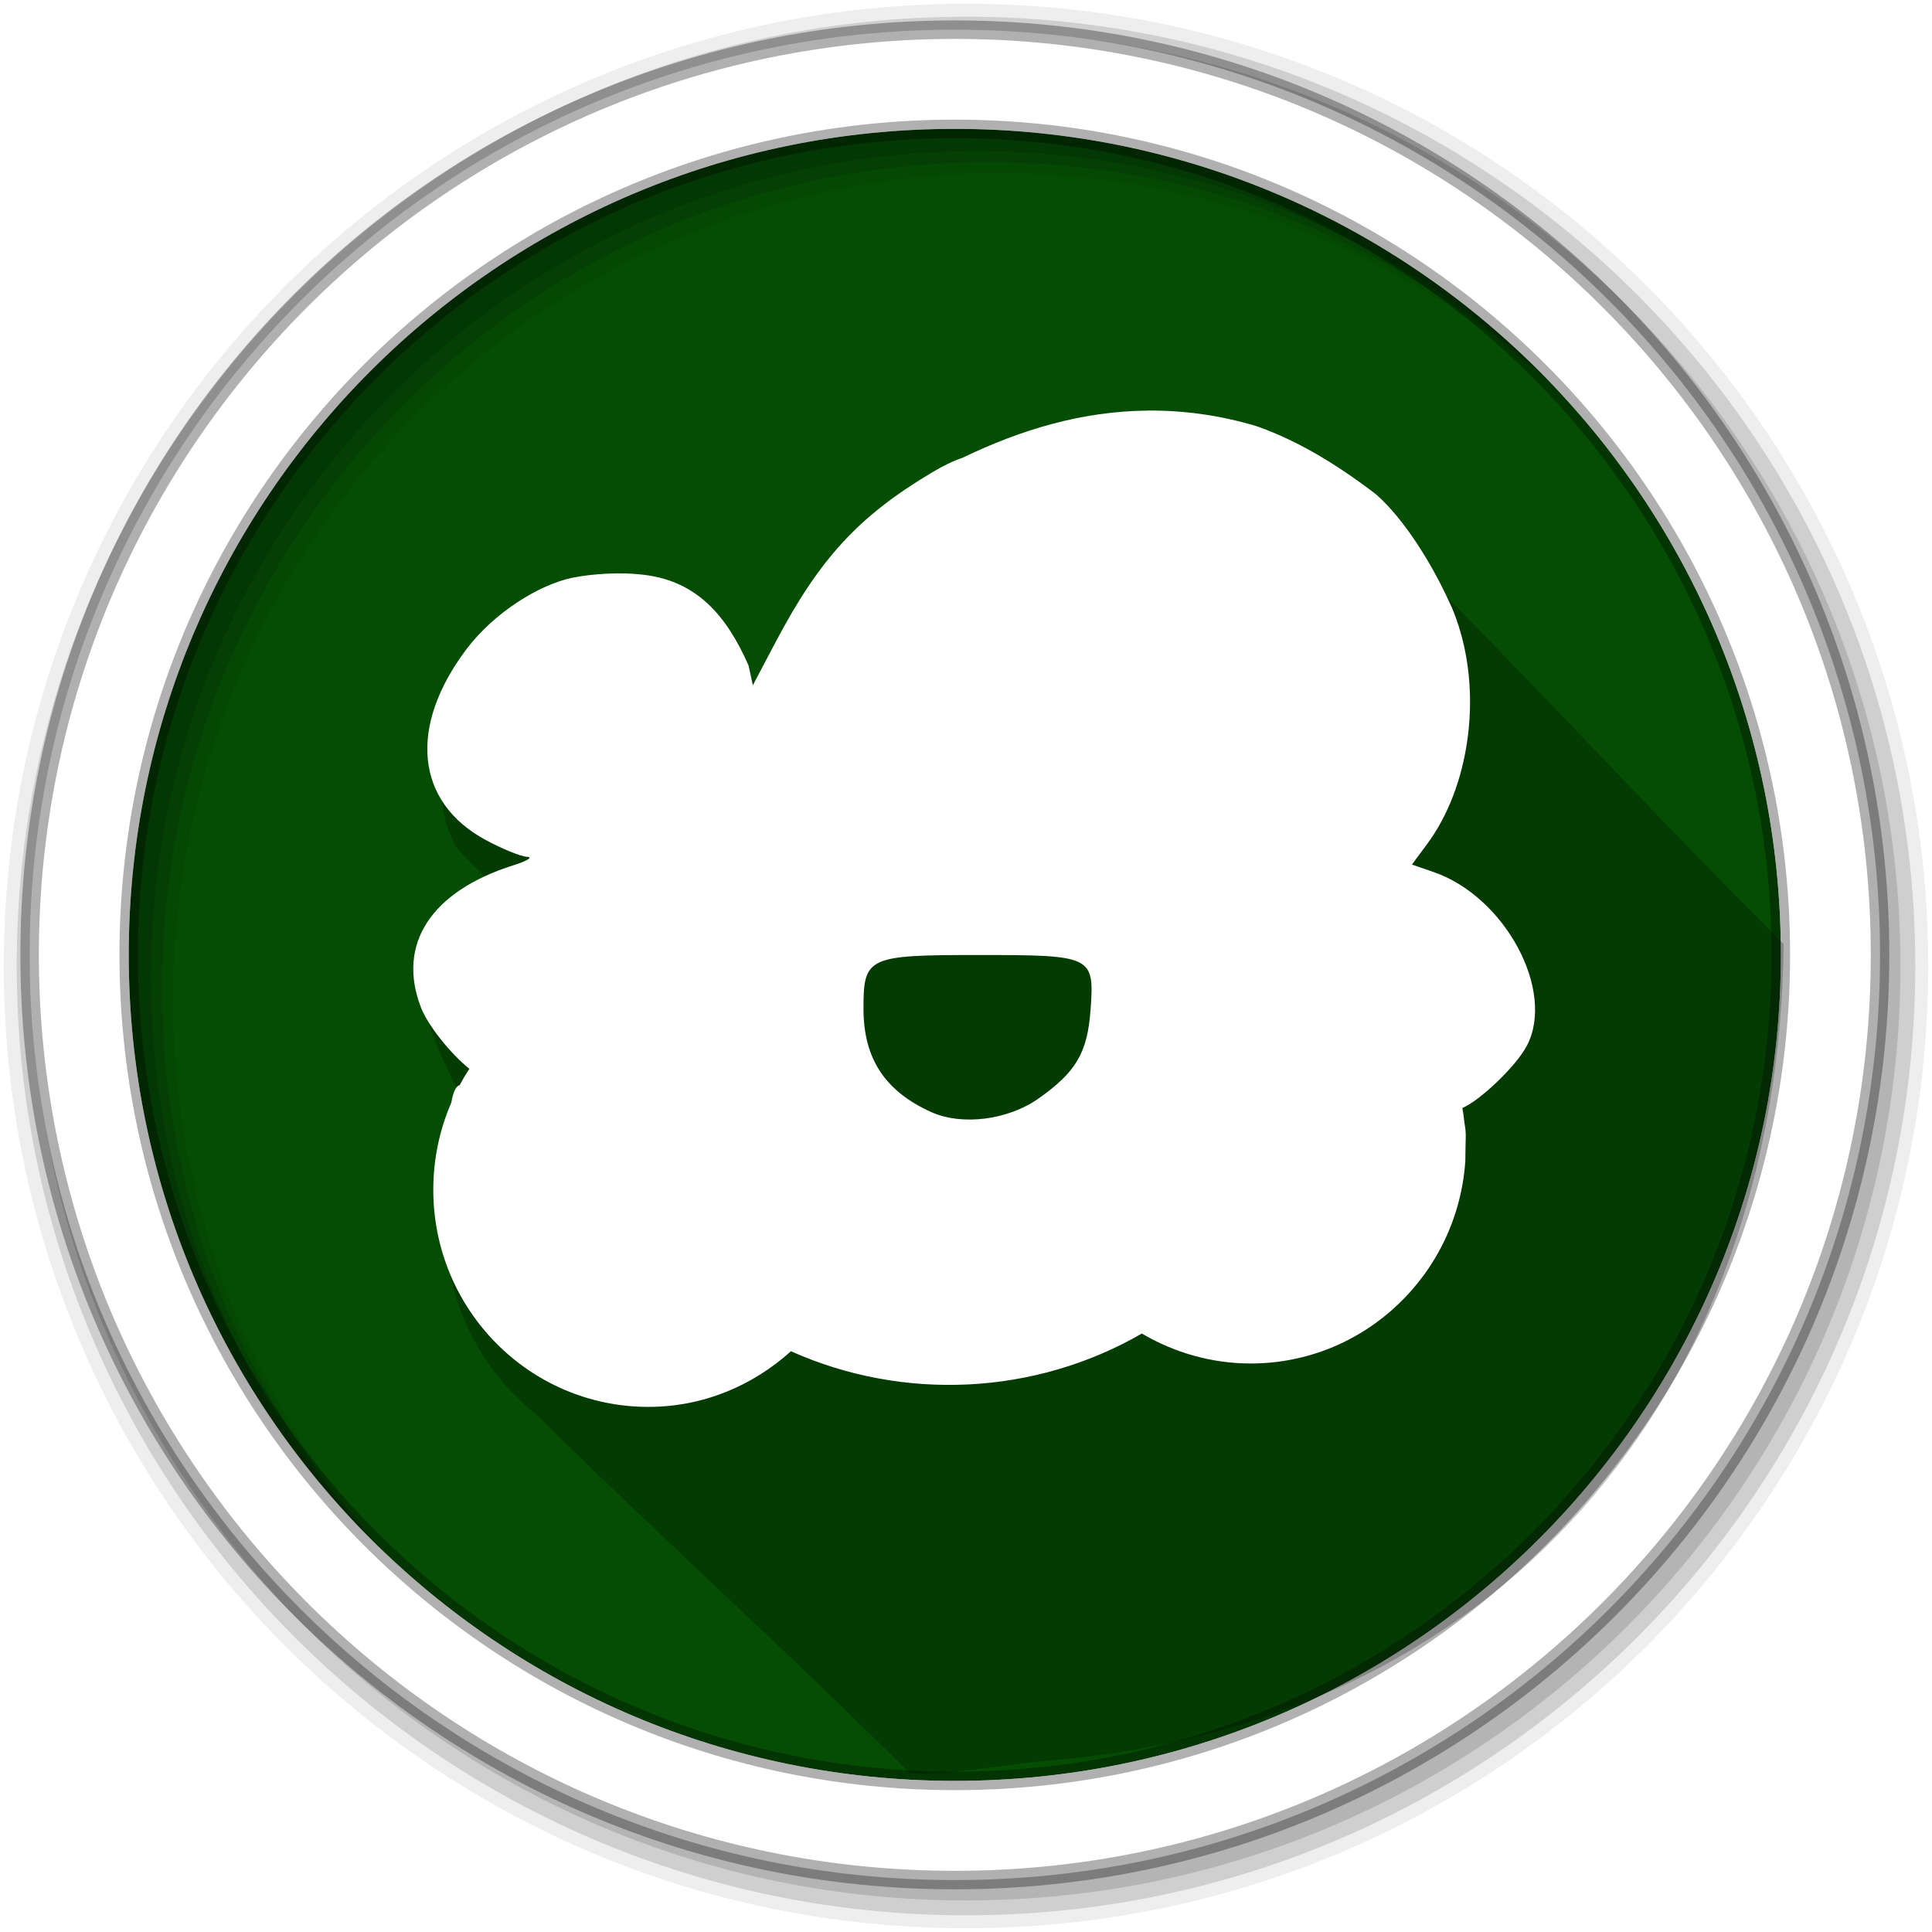 <?xml version="1.0" encoding="UTF-8" standalone="no"?>
<svg
   xmlns:dc="http://purl.org/dc/elements/1.1/"
   xmlns:cc="http://creativecommons.org/ns#"
   xmlns:rdf="http://www.w3.org/1999/02/22-rdf-syntax-ns#"
   xmlns:svg="http://www.w3.org/2000/svg"
   xmlns="http://www.w3.org/2000/svg"
   xmlns:xlink="http://www.w3.org/1999/xlink"
   xmlns:sodipodi="http://sodipodi.sourceforge.net/DTD/sodipodi-0.dtd"
   xmlns:inkscape="http://www.inkscape.org/namespaces/inkscape"
   version="1.1"
   viewBox="0 0 512 512"
   id="svg2"
   inkscape:version="0.91 r"
   sodipodi:docname="popcorntime.svg">
  <defs
     id="defs16" />
  <sodipodi:namedview
     pagecolor="#ffffff"
     bordercolor="#666666"
     borderopacity="1"
     objecttolerance="10"
     gridtolerance="10"
     guidetolerance="10"
     inkscape:pageopacity="0"
     inkscape:pageshadow="2"
     inkscape:window-width="1680"
     inkscape:window-height="998"
     id="namedview14"
     showgrid="false"
     inkscape:zoom="0.4609375"
     inkscape:cx="573.84396"
     inkscape:cy="61.061873"
     inkscape:window-x="0"
     inkscape:window-y="0"
     inkscape:window-maximized="1"
     inkscape:current-layer="svg2" />
  <g
     id="g4562"
     fill-rule="evenodd">
    <path
       inkscape:connector-curvature="0"
       id="path4564"
       d="m 471.95,253.05 c 0,120.9 -98.01,218.91 -218.91,218.91 -120.9,0 -218.91,-98.01 -218.91,-218.91 0,-120.9 98.01,-218.91 218.91,-218.91 120.9,0 218.91,98.01 218.91,218.91"
       fill="#054D03" />
    <path
       inkscape:connector-curvature="0"
       id="path4566"
       d="M 256,1 C 115.17,1 1,115.17 1,256 1,396.83 115.17,511 256,511 396.83,511 511,396.83 511,256 511,115.17 396.83,1 256,1 m 8.827,44.931 c 120.9,0 218.9,98 218.9,218.9 0,120.9 -98,218.9 -218.9,218.9 -120.9,0 -218.93,-98 -218.93,-218.9 0,-120.9 98.03,-218.9 218.93,-218.9"
       fill-opacity="0.067" />
    <g
       id="g4568"
       fill-opacity="0.129">
      <path
         inkscape:connector-curvature="0"
         id="path4570"
         d="M 256,4.43 C 117.06,4.43 4.43,117.06 4.43,256 4.43,394.94 117.06,507.57 256,507.57 394.94,507.57 507.57,394.94 507.57,256 507.57,117.06 394.94,4.43 256,4.43 m 5.885,38.556 c 120.9,0 218.9,98 218.9,218.9 0,120.9 -98,218.9 -218.9,218.9 -120.9,0 -218.93,-98 -218.93,-218.9 0,-120.9 98.03,-218.9 218.93,-218.9" />
      <path
         inkscape:connector-curvature="0"
         id="path4572"
         d="M 256,8.36 C 119.23,8.36 8.36,119.23 8.36,256 8.36,392.77 119.23,503.64 256,503.64 392.77,503.64 503.64,392.77 503.64,256 503.64,119.23 392.77,8.36 256,8.36 m 2.942,31.691 c 120.9,0 218.9,98 218.9,218.9 0,120.9 -98,218.9 -218.9,218.9 -120.9,0 -218.93,-98 -218.93,-218.9 0,-120.9 98.03,-218.9 218.93,-218.9" />
    </g>
    <path
       inkscape:connector-curvature="0"
       id="path4574"
       d="M 253.04,7.86 C 117.62,7.86 7.85,117.64 7.85,253.05 c 0,135.42 109.78,245.19 245.19,245.19 135.42,0 245.19,-109.78 245.19,-245.19 C 498.23,117.63 388.45,7.86 253.04,7.86 m 0,26.297 c 120.9,0 218.9,98 218.9,218.9 0,120.9 -98,218.9 -218.9,218.9 -120.9,0 -218.93,-98 -218.93,-218.9 0,-120.9 98.03,-218.9 218.93,-218.9 z"
       stroke-opacity="0.31"
       fill="#ffffff"
       stroke="#000000"
       stroke-width="4.904" />
  </g>
  <path
     inkscape:connector-curvature="0"
     style="fill-opacity:0.235"
     id="path47"
     d="m 309.433,120.198 c -0.697,0.006 -1.394,0.007 -2.094,0.031 -42.519,1.245 -84.87,26.18 -101.28,66.47 -11.471,-11.604 -23.481,-26.584 -42,-23.25 -28.23,0.205 -58.06,33.604 -43.16,61 7.734,9.876 25.14,18.659 3.375,23.406 -25.36,13.539 -0.948,38.22 0.719,51.16 -14.487,25.13 -5.224,58.46 17.281,75.938 30.701,30.549 68.183,64.278 98.783,94.948 7.966,0.878 27.579,-2.6 35.755,-3.227 120.08,-9.204 194.549,-96.7 195.869,-216.47 -36.461,-36.471 -68.345,-71.4 -104.868,-107.806 -16.624,-13.499 -36.774,-22.362 -58.37,-22.19"
     sodipodi:nodetypes="cccccccccsccc" />
  <g
     transform="translate(2.169,-15.186)"
     id="g5516">
    <path
       style="fill:#ffffff"
       inkscape:connector-curvature="0"
       id="path107"
       d="m 301.97,124 c -17.412,0.153 -33.706,5.096 -49.06,12.5 -2.571,0.856 -5.144,2.129 -8.375,4.063 -19.246,11.518 -29.543,22.715 -41.19,44.844 l -6,11.375 -1.125,-5.188 c -6,-13.714 -13.952,-22.19 -27.12,-24 -6.972,-0.936 -14.361,-0.304 -19.375,0.656 -9.05,1.811 -20.991,9.344 -28.22,18.906 -15.522,20.537 -13.588,40.497 4.906,50.563 4.417,2.404 9.416,4.442 11.09,4.531 1.677,0.089 0.048,1.09 -3.625,2.25 -21.775,6.876 -30.911,20.858 -24.531,37.563 1.93,5.05 8.07,12.508 12.875,16.375 -0.929,1.403 -1.787,2.857 -2.594,4.344 -0.971,0.207 -1.716,1.855 -2.188,4.594 -3.065,7.07 -4.781,14.883 -4.781,23.09 0,31.809 25.514,57.56 57,57.56 14.582,0 27.7,-5.652 37.781,-14.75 29.686,13.293 64.56,11.737 93,-4.688 8.435,4.981 18.368,7.938 28.844,7.938 30.17,0 54.87,-23.717 56.875,-53.688 0.032,-7.03 0.342,-6.68 -0.219,-10 -0.142,-1.364 -0.328,-2.698 -0.563,-4.03 4.552,-1.866 14.279,-11.06 17.13,-16.563 7.545,-14.589 -5.848,-39.46 -24.781,-45.969 l -5.719,-1.969 4.094,-5.531 c 11.01,-14.922 14.419,-38.564 8.281,-57.719 -0.831,-2.594 -1.645,-4.656 -2.469,-6.313 -4.568,-10.02 -11.867,-21.947 -19.469,-28.594 -11.776,-9.04 -22.15,-14.703 -31.625,-18.03 -9.95,-2.976 -19.569,-4.206 -28.844,-4.125 m -44.875,144.28 c 30.24,0 30.778,0.221 29.75,14.438 -0.827,11.434 -3.788,16.514 -13.75,23.563 -8.095,5.728 -20.311,7.299 -28.469,3.625 -12.321,-5.55 -17.969,-14.225 -17.969,-27.438 0,-13.696 1.112,-14.188 30.438,-14.188" />
    <use
       y="0"
       x="0"
       id="use109"
       xlink:href="#0-9"
       transform="translate(4.74,5.157)"
       height="1"
       width="1" />
    <use
       y="0"
       x="0"
       style="fill:#ffffff"
       id="use111"
       xlink:href="#0-9"
       transform="matrix(0.363,0,0,0.363,126.25,155.23)"
       height="1"
       width="1" />
    <use
       y="0"
       x="0"
       id="use113"
       xlink:href="#0-9"
       transform="translate(135.75,5.157)"
       height="1"
       width="1" />
    <use
       y="0"
       x="0"
       style="fill:#ffffff"
       id="use115"
       xlink:href="#0-9"
       transform="matrix(0.363,0,0,0.363,258.75,154.75)"
       height="1"
       width="1" />
  </g>
  <use
     y="0"
     x="0"
     style="fill:#ffffff"
     width="1"
     height="1"
     transform="matrix(0.363,0,0,0.363,141.436,159.569)"
     xlink:href="#0-9"
     id="use111-7" />
  <use
     y="0"
     x="0"
     style="fill:#ffffff"
     width="1"
     height="1"
     transform="matrix(0.363,0,0,0.363,273.936,159.089)"
     xlink:href="#0-9"
     id="use115-2" />
  <use
     y="0"
     x="0"
     style="fill:#ffffff"
     width="1"
     height="1"
     transform="matrix(0.363,0,0,0.363,141.436,159.569)"
     xlink:href="#0-9"
     id="use111-8" />
  <use
     y="0"
     x="0"
     style="fill:#ffffff"
     width="1"
     height="1"
     transform="matrix(0.363,0,0,0.363,273.936,159.089)"
     xlink:href="#0-9"
     id="use115-28" />
  <use
     y="0"
     x="0"
     style="fill:#ffffff"
     width="1"
     height="1"
     transform="matrix(0.363,0,0,0.363,141.436,159.569)"
     xlink:href="#0-9"
     id="use111-3" />
  <use
     y="0"
     x="0"
     style="fill:#ffffff"
     width="1"
     height="1"
     transform="matrix(0.363,0,0,0.363,273.936,159.089)"
     xlink:href="#0-9"
     id="use115-5" />
  <use
     y="0"
     x="0"
     style="fill:#ffffff"
     width="1"
     height="1"
     transform="matrix(0.363,0,0,0.363,273.936,159.089)"
     xlink:href="#0-9"
     id="use115-4" />
  <use
     y="0"
     x="0"
     style="fill:#ffffff"
     width="1"
     height="1"
     transform="matrix(0.363,0,0,0.363,273.936,159.089)"
     xlink:href="#0-9"
     id="use115-7" />
  <use
     y="0"
     x="0"
     style="fill:#ffffff"
     width="1"
     height="1"
     transform="matrix(0.363,0,0,0.363,273.936,159.089)"
     xlink:href="#0-9"
     id="use115-57" />
  <use
     y="0"
     x="0"
     width="1"
     height="1"
     transform="translate(19.926,9.496)"
     xlink:href="#0-9"
     id="use109-2" />
  <use
     y="0"
     x="0"
     style="fill:#ffffff"
     width="1"
     height="1"
     transform="matrix(0.363,0,0,0.363,141.436,159.569)"
     xlink:href="#0-9"
     id="use111-0" />
  <use
     y="0"
     x="0"
     width="1"
     height="1"
     transform="translate(150.936,9.496)"
     xlink:href="#0-9"
     id="use113-9" />
  <use
     y="0"
     x="0"
     style="fill:#ffffff"
     width="1"
     height="1"
     transform="matrix(0.363,0,0,0.363,273.936,159.089)"
     xlink:href="#0-9"
     id="use115-74" />
  <use
     y="0"
     x="0"
     width="1"
     height="1"
     transform="translate(19.926,9.496)"
     xlink:href="#0-9"
     id="use109-0" />
  <use
     y="0"
     x="0"
     style="fill:#ffffff"
     width="1"
     height="1"
     transform="matrix(0.363,0,0,0.363,141.436,159.569)"
     xlink:href="#0-9"
     id="use111-4" />
  <use
     y="0"
     x="0"
     width="1"
     height="1"
     transform="translate(150.936,9.496)"
     xlink:href="#0-9"
     id="use113-4" />
  <use
     y="0"
     x="0"
     style="fill:#ffffff"
     width="1"
     height="1"
     transform="matrix(0.363,0,0,0.363,273.936,159.089)"
     xlink:href="#0-9"
     id="use115-26" />
  <use
     y="0"
     x="0"
     width="1"
     height="1"
     transform="matrix(1,0,0,1.107,19.926,-18.859)"
     xlink:href="#0-9"
     id="use109-4" />
  <use
     y="0"
     x="0"
     style="fill:#ffffff"
     width="1"
     height="1"
     transform="matrix(0.363,0,0,0.402,141.436,147.274)"
     xlink:href="#0-9"
     id="use111-39" />
  <use
     y="0"
     x="0"
     width="1"
     height="1"
     transform="matrix(1,0,0,1.107,150.936,-18.859)"
     xlink:href="#0-9"
     id="use113-0" />
  <use
     y="0"
     x="0"
     style="fill:#ffffff"
     width="1"
     height="1"
     transform="matrix(0.363,0,0,0.402,273.936,146.743)"
     xlink:href="#0-9"
     id="use115-8" />
</svg>
